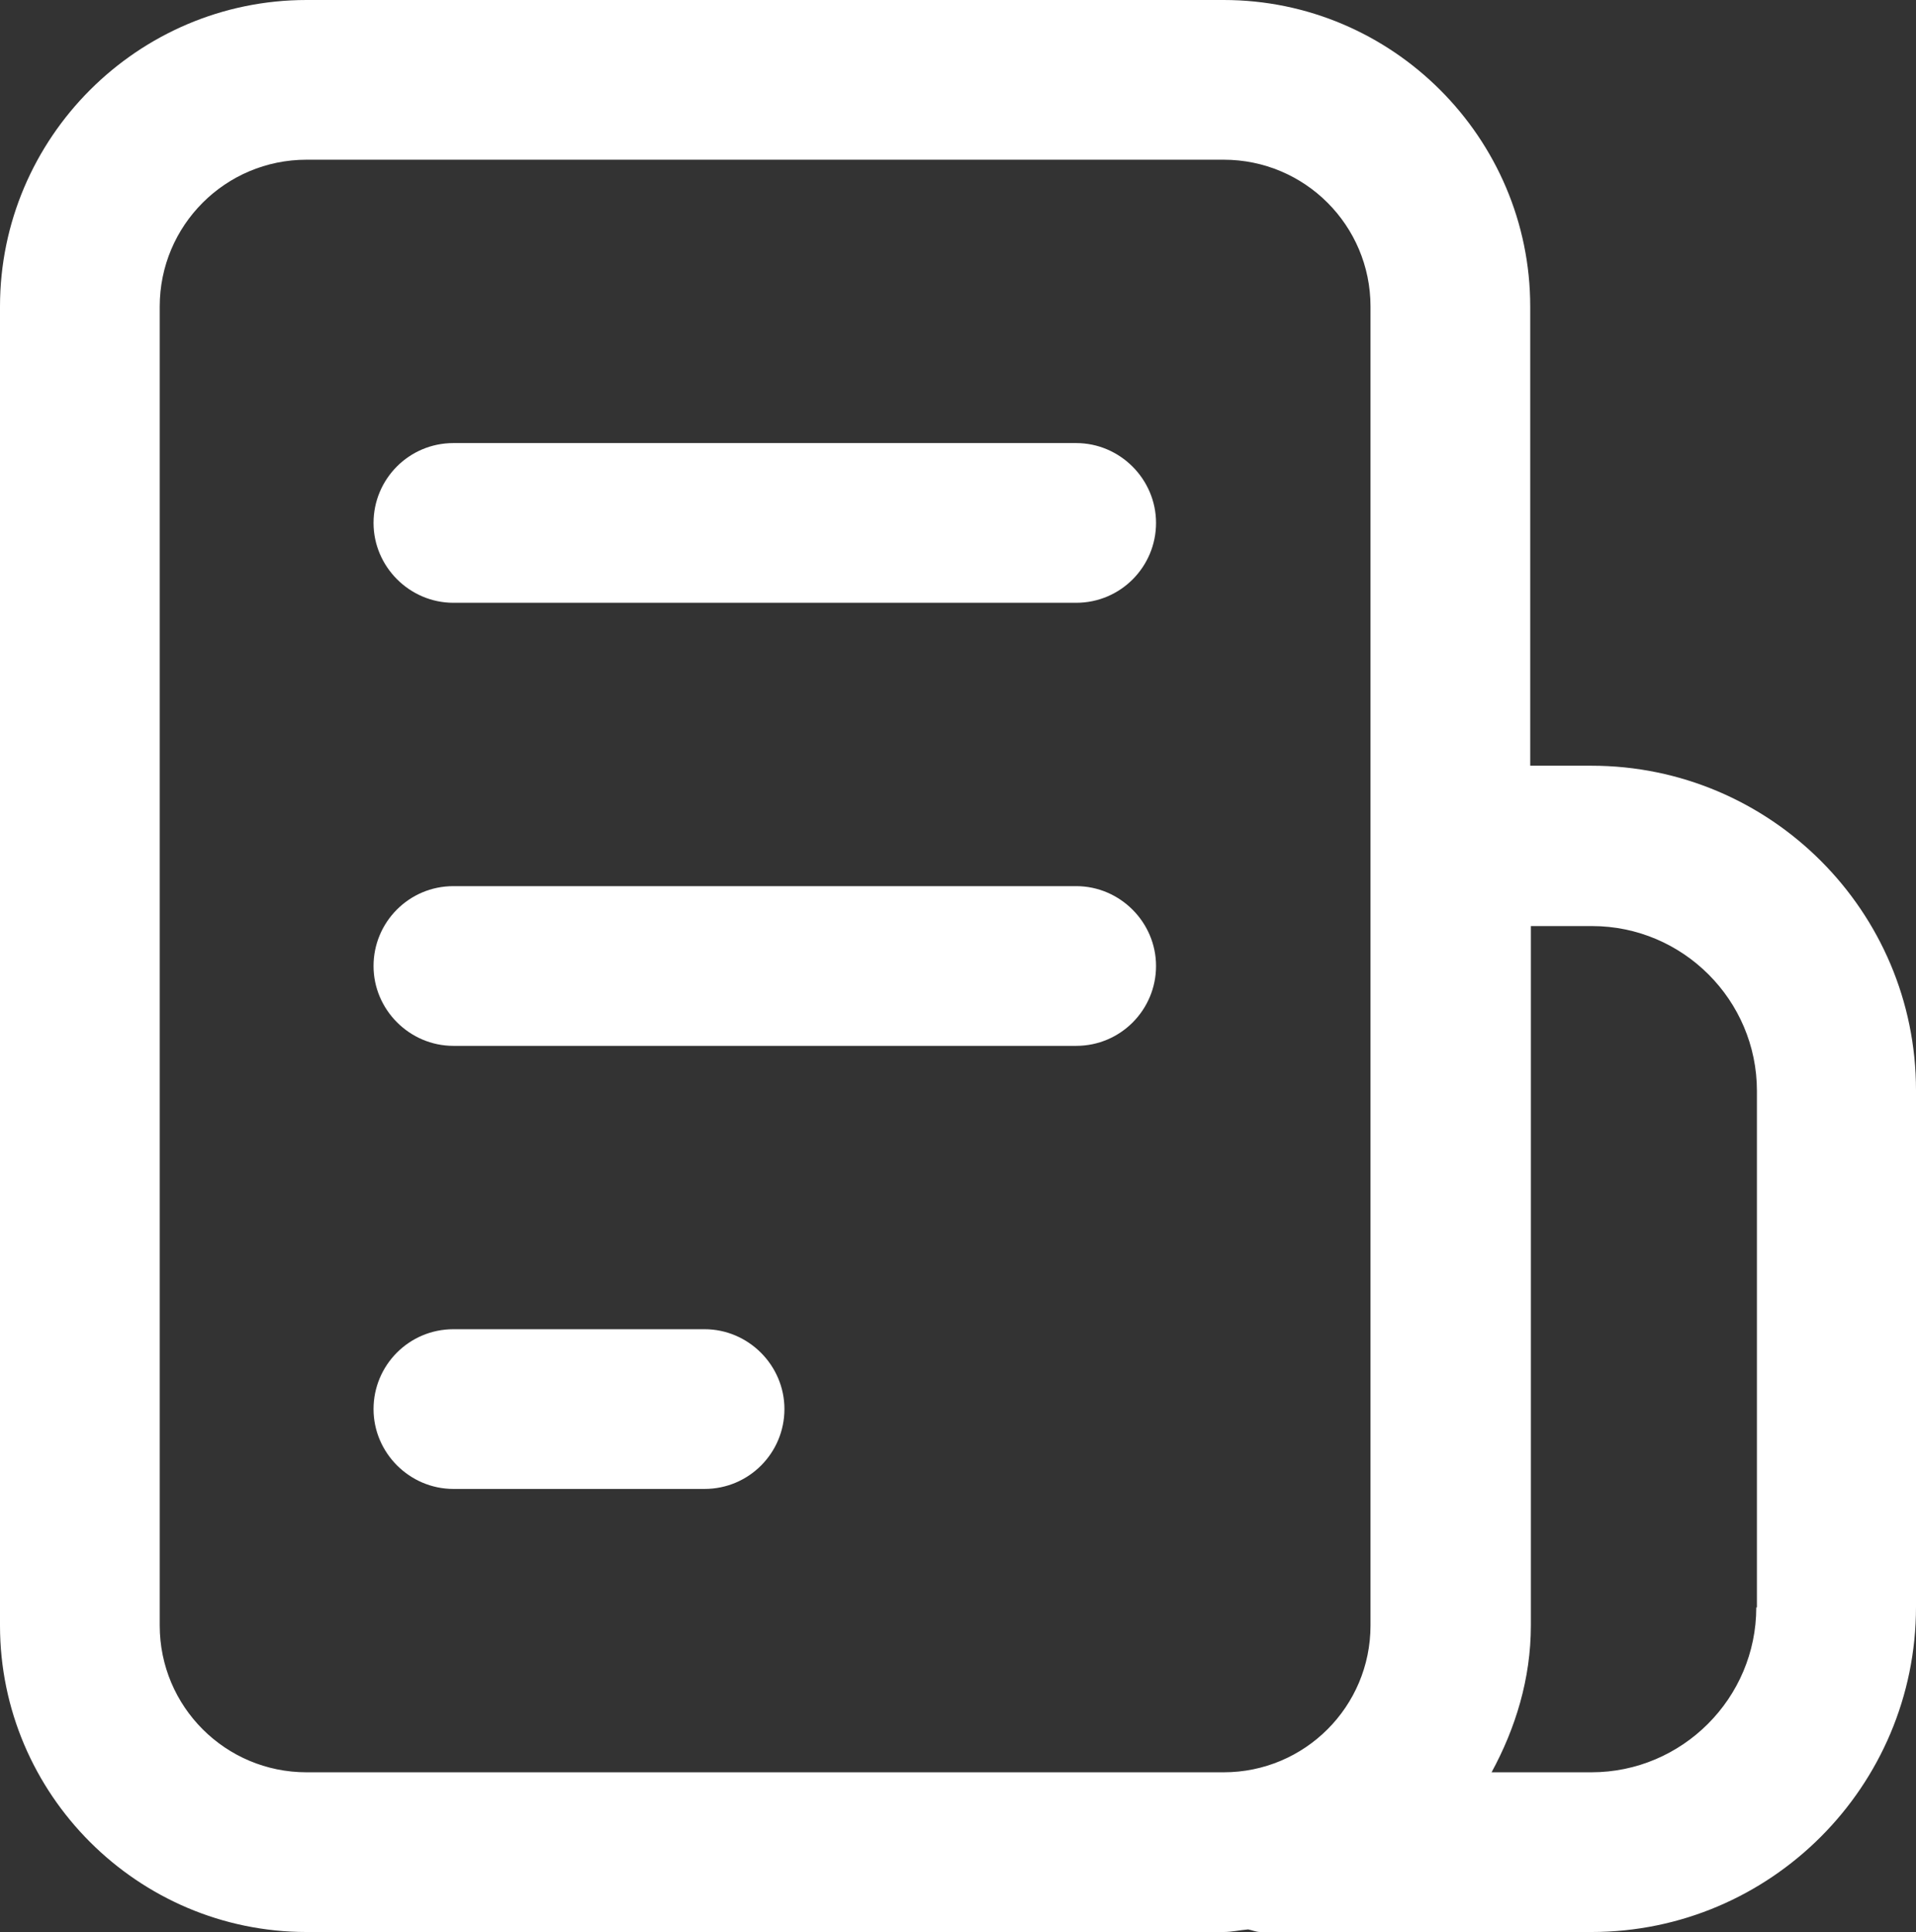 <?xml version="1.0" encoding="UTF-8"?><svg id="Layer_1" xmlns="http://www.w3.org/2000/svg" viewBox="0 0 29.75 30"><rect x="0" y="0" width="29.75" height="30" fill="#333333" stroke="none"/><defs><style>.cls-1{fill:#fff;stroke-width:0px;}</style></defs><path class="cls-1" d="m16.72,6.88H7.04c-.69,0-1.24.56-1.24,1.24s.56,1.24,1.24,1.24h9.67c.69,0,1.24-.56,1.24-1.24s-.56-1.24-1.24-1.24Z"/><path class="cls-1" d="m16.72,13.76H7.04c-.69,0-1.24.56-1.24,1.24s.56,1.24,1.24,1.24h9.67c.69,0,1.24-.56,1.24-1.24s-.56-1.24-1.24-1.24Z"/><path class="cls-1" d="m10.94,20.64h-3.9c-.69,0-1.24.56-1.24,1.24s.56,1.24,1.24,1.24h3.9c.69,0,1.24-.56,1.24-1.24s-.56-1.24-1.24-1.24Z"/><path class="cls-1" d="m24.71,11.89h-.95v-7.13c0-2.62-2.14-4.76-4.76-4.76H4.76C2.14,0,0,2.14,0,4.76v20.48c0,2.62,2.14,4.76,4.76,4.76h14.24c.13,0,.25-.03.38-.04.06.01.12.04.19.04h5.14c2.78,0,5.04-2.26,5.04-5.05v-8.02c0-2.78-2.26-5.04-5.04-5.04ZM2.48,25.24V4.76c0-1.26,1.02-2.28,2.28-2.28h14.24c1.26,0,2.28,1.02,2.28,2.28v20.48c0,1.26-1.02,2.28-2.28,2.28H4.76c-1.26,0-2.28-1.02-2.28-2.28Zm24.79-.28c0,1.41-1.15,2.56-2.56,2.56h-1.55c.37-.68.61-1.45.61-2.28v-10.86h.95c1.41,0,2.56,1.15,2.56,2.56v8.02Z"/></svg>